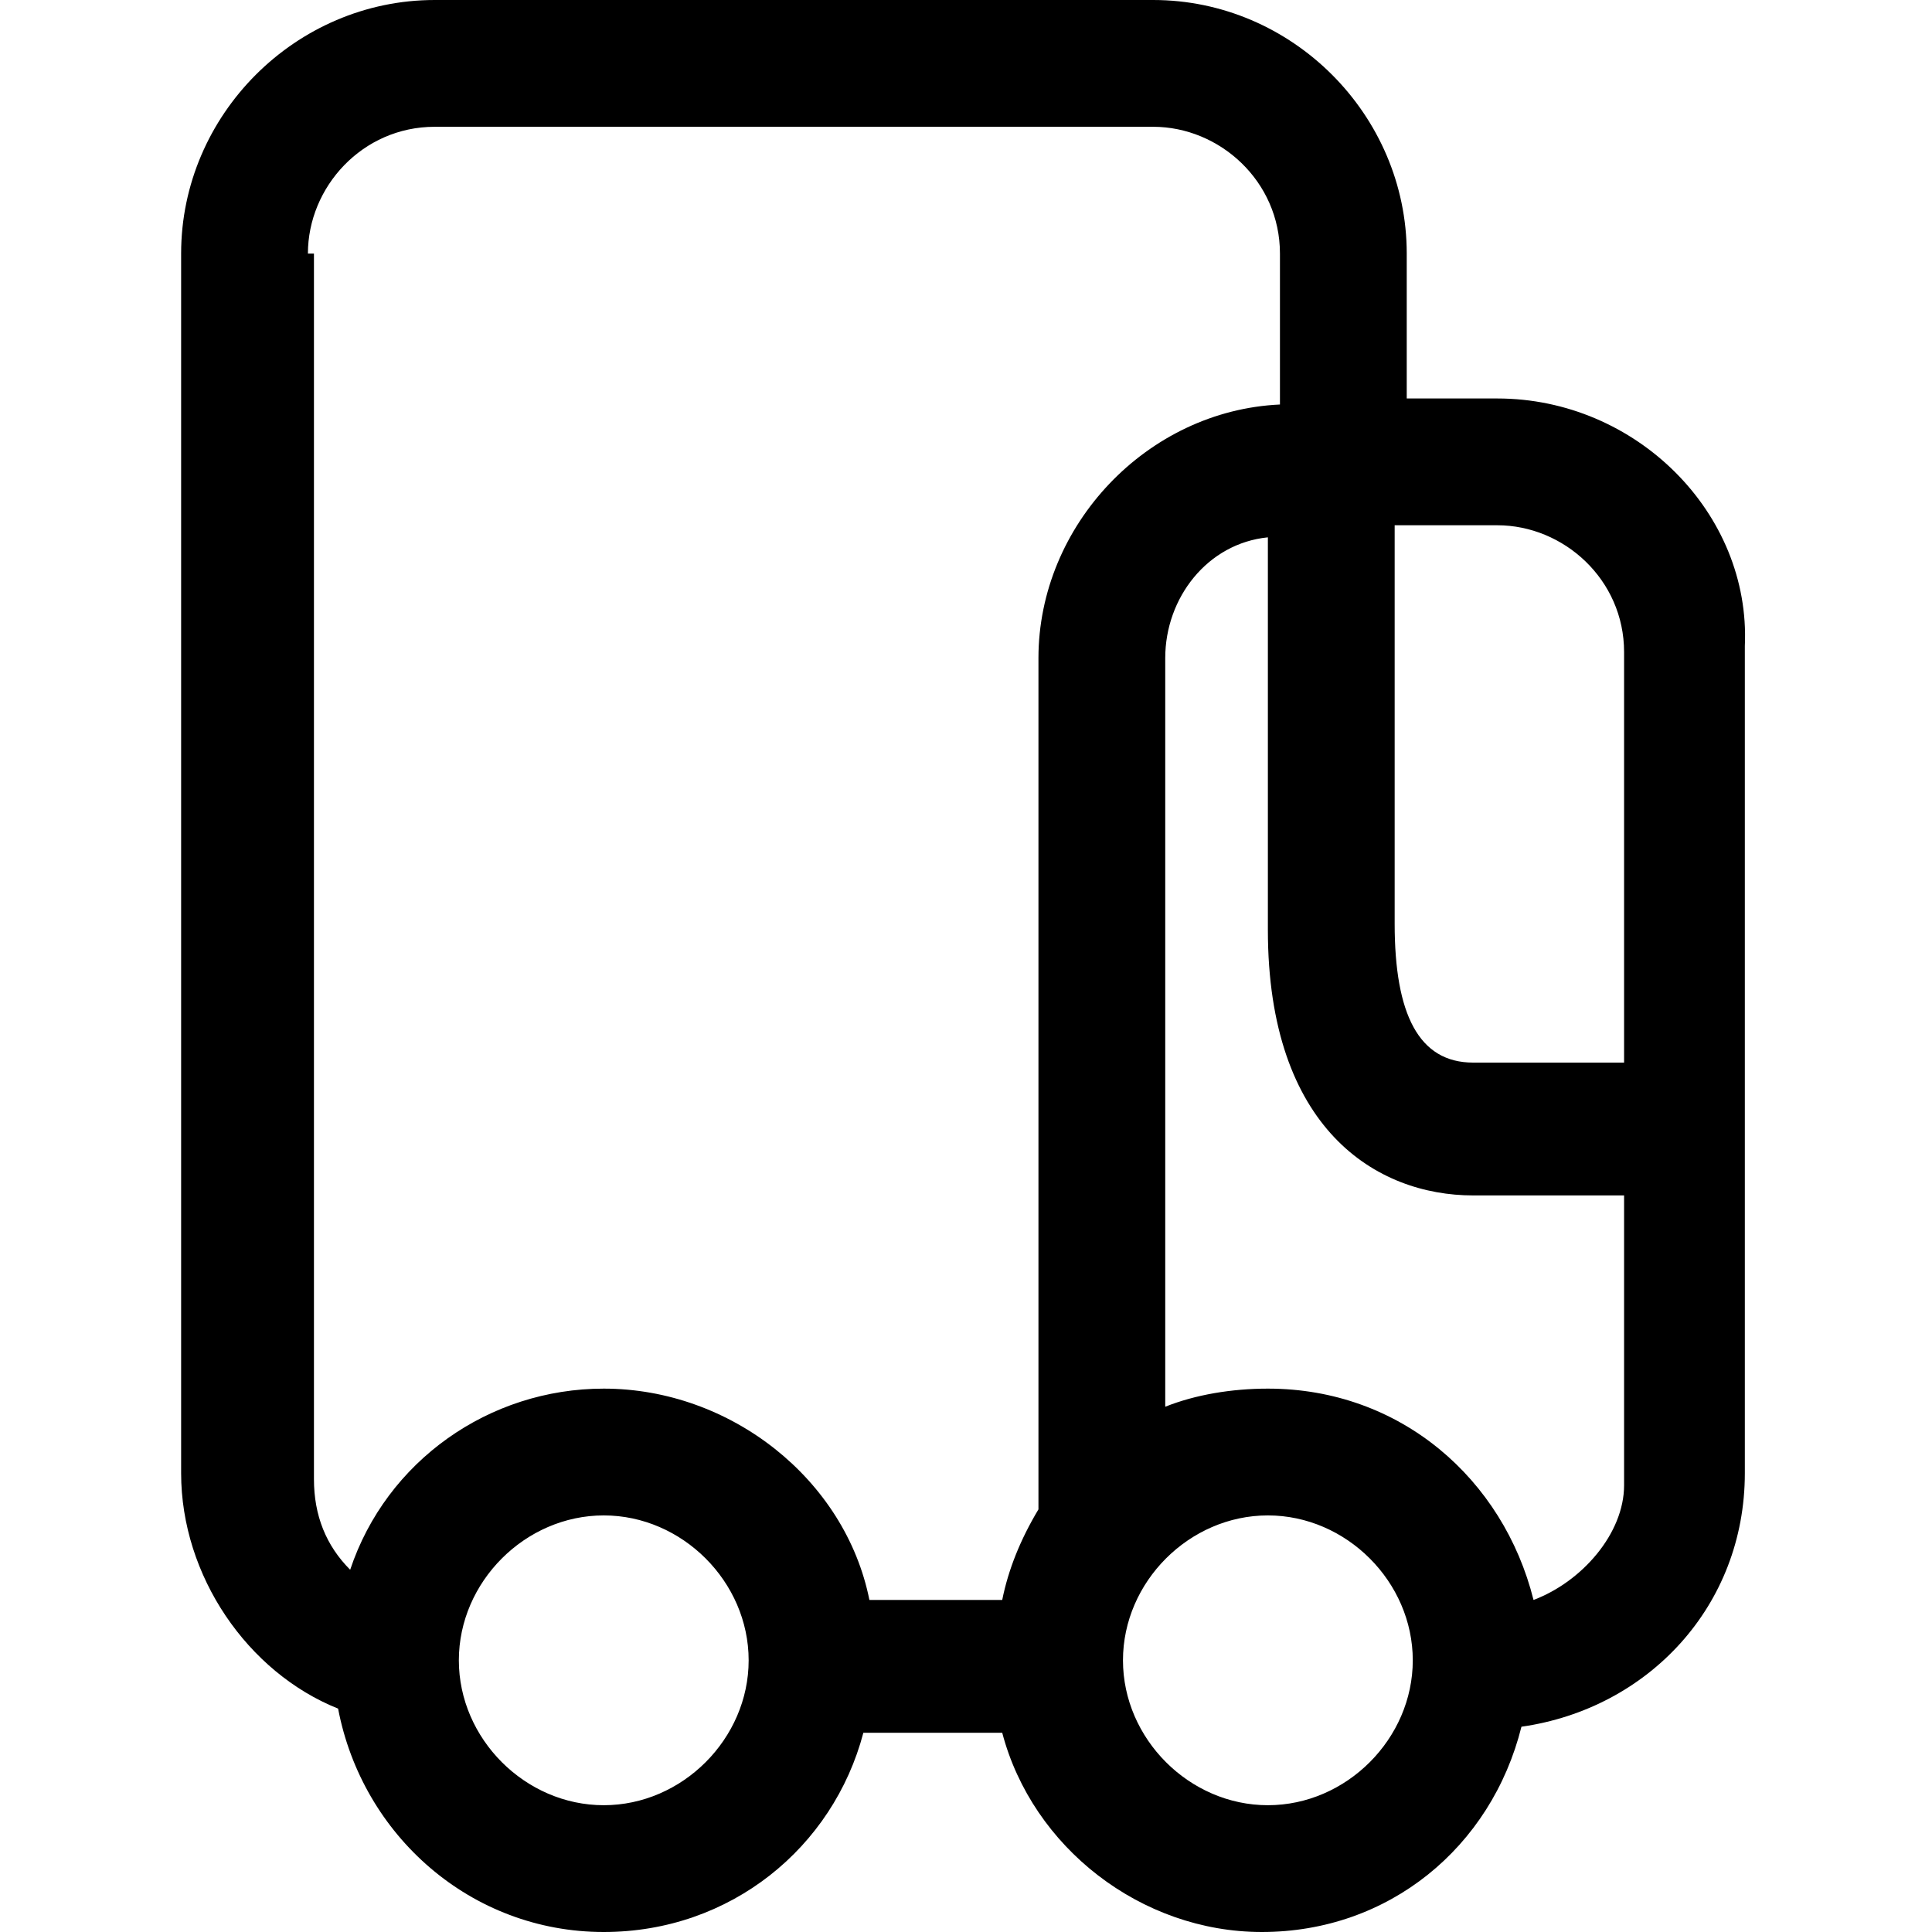 <svg version="1.1" xmlns="http://www.w3.org/2000/svg" viewBox="0 0 32 32">
<path d="M24.8,6.6h-1.5V4.2c0-2.3-1.9-4.2-4.2-4.2H7.2C4.9,0,3,1.9,3,4.2v20.2c0,1.7,1.1,3.3,2.6,3.9
	C6,30.4,7.8,32,10,32c2.1,0,3.8-1.4,4.3-3.3h2.3c0.5,1.9,2.3,3.3,4.3,3.3c2.1,0,3.8-1.4,4.3-3.4c2.1-0.3,3.7-2,3.7-4.2v-5.8v-7.8
	v-0.1C29,8.5,27.1,6.6,24.8,6.6z M25.4,26.5c-0.5-2-2.2-3.5-4.4-3.5c-0.6,0-1.2,0.1-1.7,0.3V10.9c0-1,0.7-1.9,1.7-2v6.5
	c0,3.3,1.8,4.4,3.4,4.4c0.2,0,0.3,0,0.5,0c0.7,0,0.9,0,1,0c0.1,0,0.3,0,1,0v4.8C26.9,25.4,26.2,26.2,25.4,26.5z M21,29.9
	c-1.3,0-2.4-1.1-2.4-2.4c0-1.3,1.1-2.4,2.4-2.4c1.3,0,2.4,1.1,2.4,2.4C23.4,28.8,22.3,29.9,21,29.9z M24.8,17.6c-0.1,0-0.1,0-0.2,0
	c0,0-0.1,0-0.2,0c-0.9,0-1.3-0.8-1.3-2.3V8.7h1.7c1.1,0,2.1,0.9,2.1,2.1v0.1v6.7c-0.7,0-0.9,0-1.1,0C25.7,17.6,25.5,17.6,24.8,17.6z
	 M5.1,4.2c0-1.1,0.9-2.1,2.1-2.1h11.9c1.1,0,2.1,0.9,2.1,2.1v2.5c-2.2,0.1-4,2-4,4.2v13.6c0,0.2,0,0.4,0,0.5c-0.3,0.5-0.5,1-0.6,1.5
	h-2.2C14,24.5,12.1,23,10,23c-1.9,0-3.6,1.2-4.2,3c-0.4-0.4-0.6-0.9-0.6-1.5V4.2z M12.4,27.5c0,1.3-1.1,2.4-2.4,2.4
	s-2.4-1.1-2.4-2.4c0-1.3,1.1-2.4,2.4-2.4S12.4,26.2,12.4,27.5z"/>
</svg>
